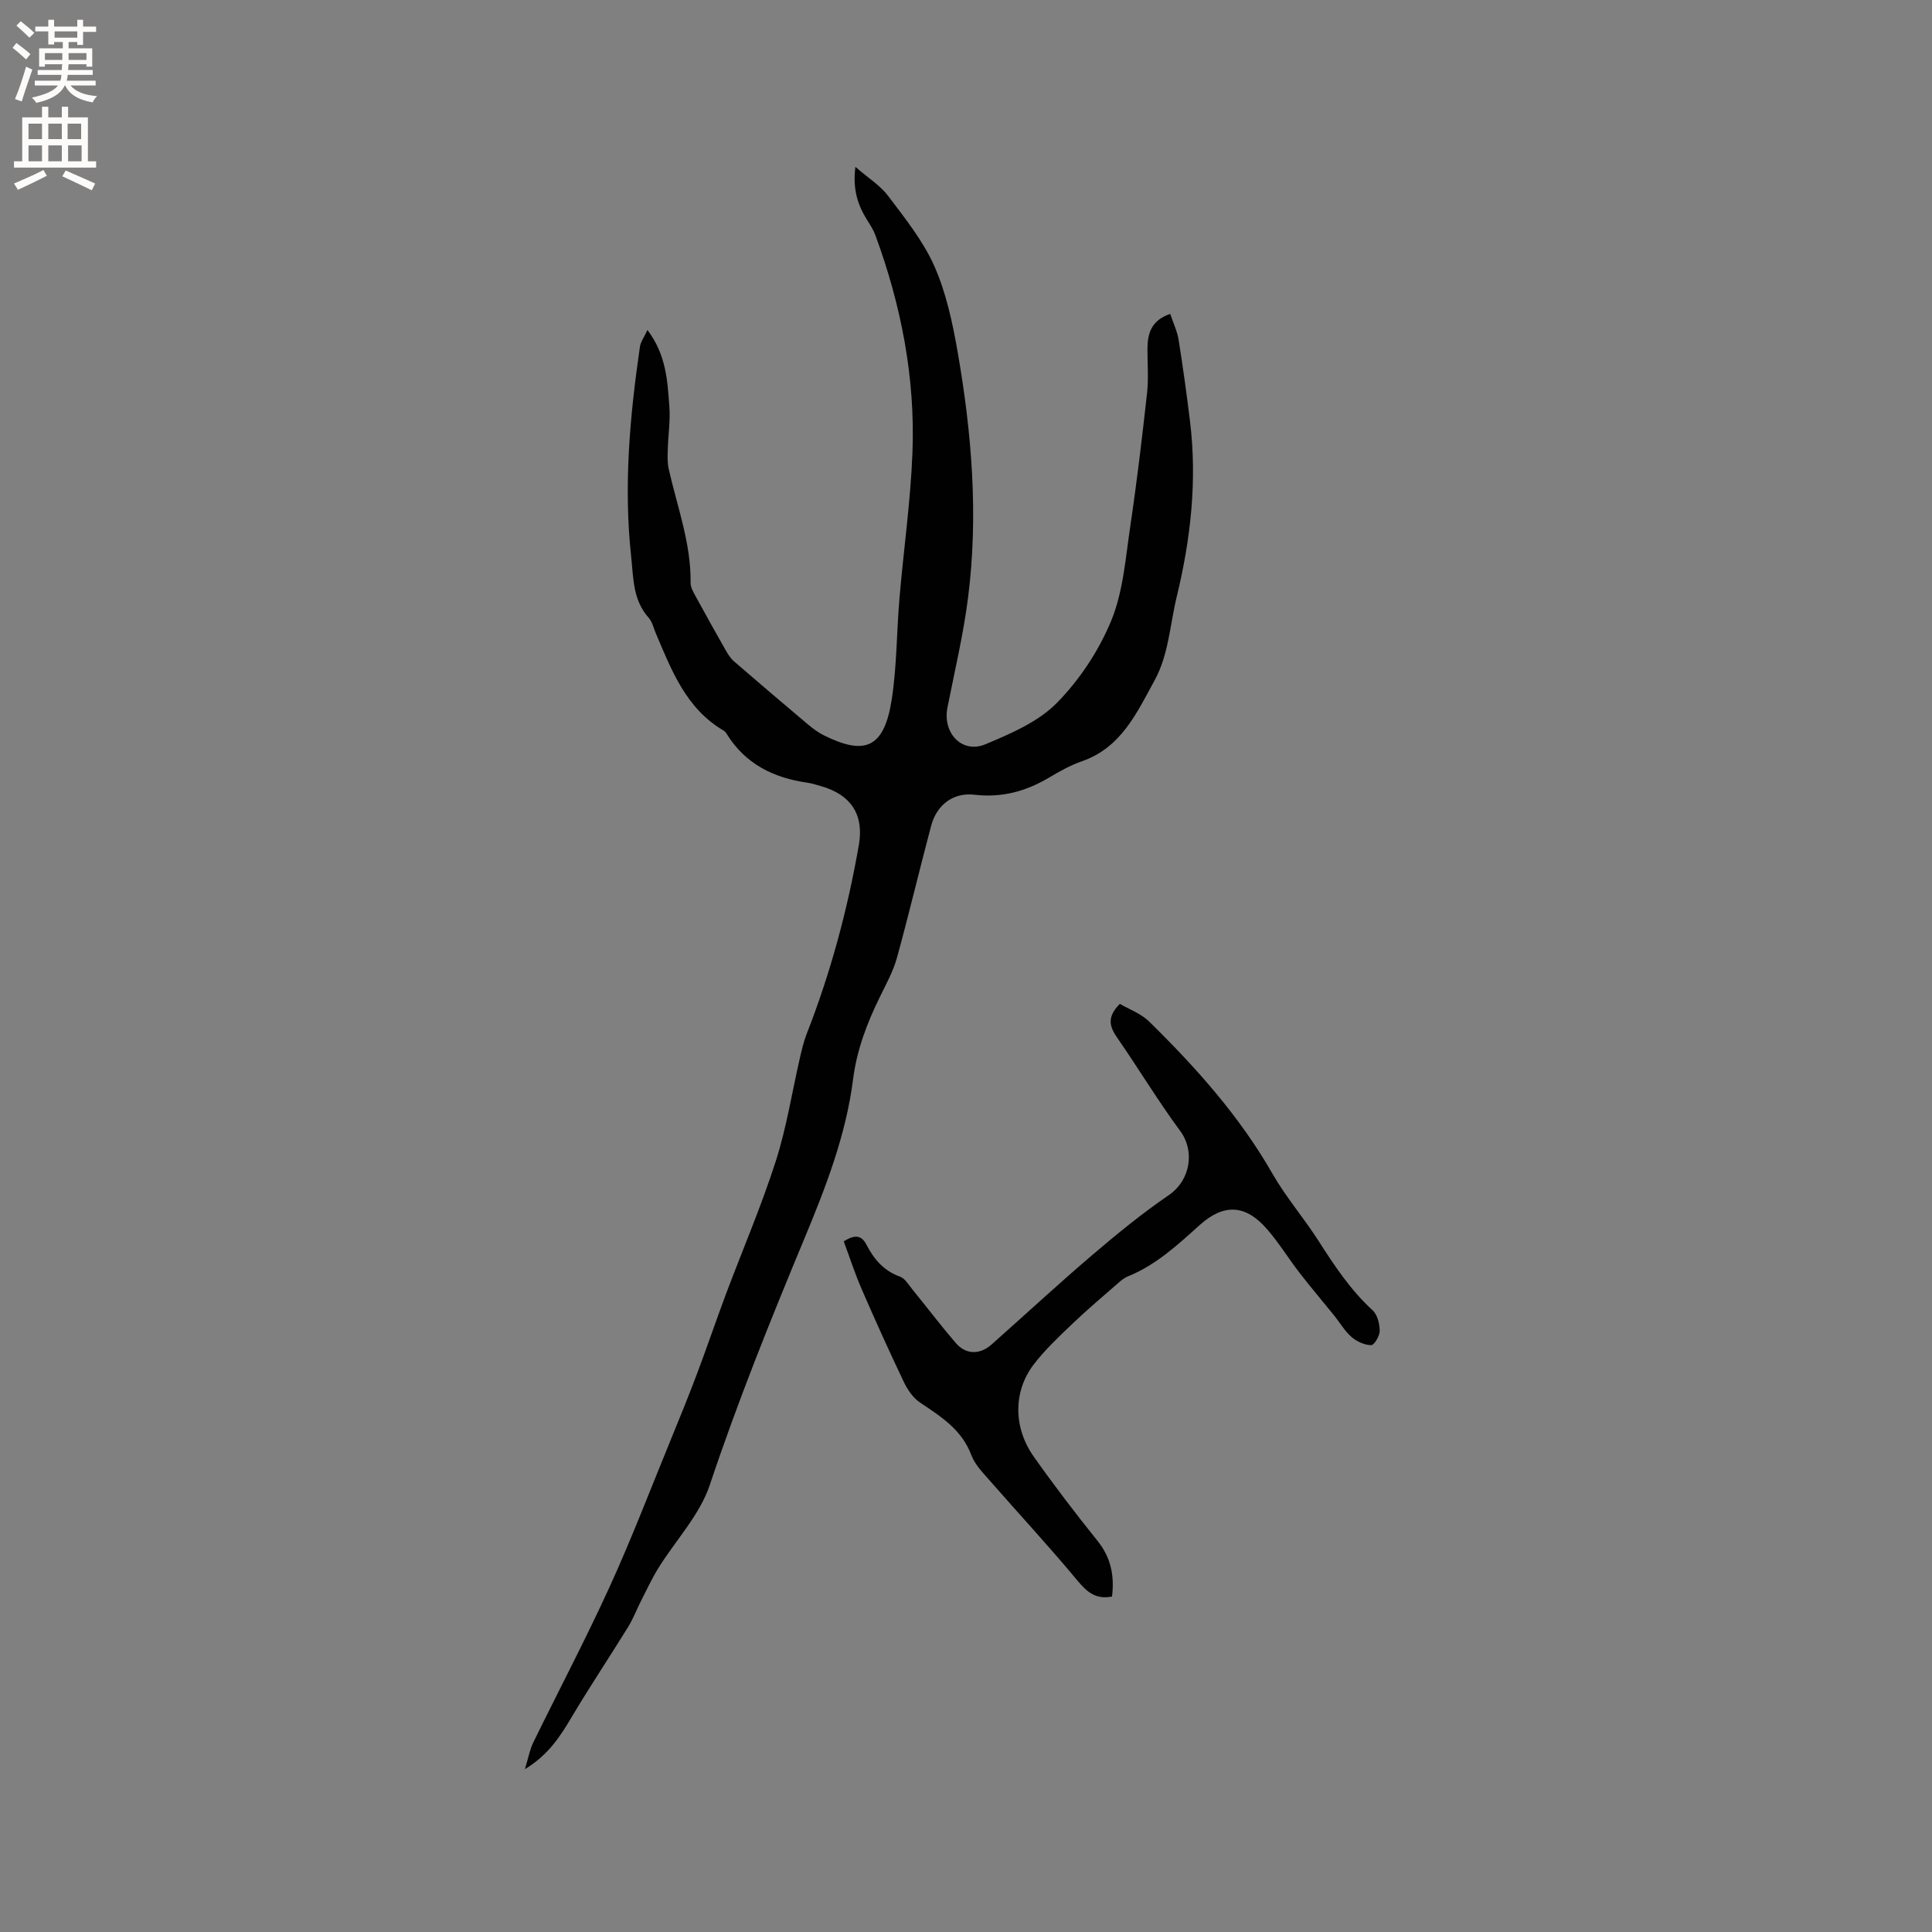 <svg enable-background="new 0 0 400 400" viewBox="0 0 400 400" xmlns="http://www.w3.org/2000/svg"><rect x="0" y="0" width="400" height="400" fill="#808080" stroke="none"/><path d="m134.05 68.32c3.92 5.2 4.13 10.56 4.53 15.78.23 2.93-.24 5.91-.32 8.87-.04 1.36-.11 2.77.18 4.08 1.76 7.83 4.65 15.43 4.54 23.63-.01.96.62 1.99 1.11 2.9 2.02 3.71 4.08 7.4 6.17 11.07.46.81.99 1.65 1.69 2.26 5.05 4.37 10.13 8.7 15.24 13 1.05.88 2.18 1.74 3.4 2.34 8.51 4.23 12.49 2.64 14.05-7.52 1.05-6.88.99-13.93 1.59-20.9.85-10.02 2.29-20.01 2.68-30.04.61-15.52-2.32-30.58-7.69-45.14-.4-1.08-1.05-2.07-1.66-3.05-1.91-3.04-3.06-6.25-2.46-11.05 2.61 2.27 5.12 3.82 6.78 6.01 3.5 4.65 7.26 9.32 9.58 14.57 2.43 5.51 3.74 11.63 4.79 17.61 2.94 16.87 4.35 33.89 2.18 50.97-.97 7.65-2.77 15.19-4.27 22.77-1.05 5.3 3.03 9.64 7.87 7.61 5.23-2.19 10.88-4.61 14.74-8.52 4.73-4.79 8.72-10.83 11.29-17.05 2.48-6.01 2.96-12.91 3.94-19.48 1.37-9.21 2.47-18.46 3.49-27.71.33-3.03.06-6.12.08-9.19.02-3.16.84-5.84 4.71-7.15.62 1.86 1.45 3.57 1.74 5.37.9 5.63 1.68 11.29 2.37 16.95 1.48 12.25.14 24.26-2.76 36.23-1.41 5.82-1.66 11.99-4.59 17.33-3.67 6.7-6.9 13.92-15.04 16.74-2.38.83-4.64 2.09-6.82 3.39-4.79 2.85-9.78 4.2-15.45 3.54-4.42-.51-7.8 2.12-8.95 6.44-2.42 9.08-4.57 18.23-7.07 27.29-.78 2.82-2.24 5.48-3.54 8.13-2.68 5.44-4.79 11.01-5.56 17.11-1.48 11.67-5.77 22.6-10.23 33.31-6.95 16.71-13.69 33.45-19.43 50.64-2.08 6.21-7.07 11.44-10.63 17.18-1.31 2.1-2.36 4.37-3.49 6.58-.95 1.85-1.69 3.83-2.77 5.6-3.83 6.21-7.89 12.27-11.61 18.53-2.4 4.04-4.83 7.94-9.77 10.93.71-2.33 1-4.03 1.73-5.52 5.25-10.75 10.84-21.35 15.81-32.23 4.54-9.94 8.44-20.17 12.59-30.29 1.89-4.6 3.76-9.2 5.51-13.85 2.05-5.43 3.91-10.93 5.94-16.36 3.45-9.19 7.34-18.24 10.34-27.57 2.25-7 3.38-14.36 5.04-21.56.38-1.64.77-3.3 1.38-4.86 4.96-12.67 8.47-25.74 10.8-39.12 1.09-6.29-1.67-10.42-7.88-12.17-.92-.26-1.83-.57-2.77-.7-7.01-.99-12.85-3.87-16.7-10.08-.16-.27-.38-.55-.64-.7-7.8-4.57-10.79-12.48-14.07-20.2-.46-1.07-.71-2.33-1.45-3.16-3.32-3.7-3.15-8.22-3.64-12.75-1.58-14.55-.27-28.94 1.81-43.31.13-1.05.87-2.01 1.57-3.53z" fill="#010102"/><path d="m230.23 330.55c-3.25.63-5.08-.82-7.05-3.18-5.94-7.16-12.28-13.99-18.41-21-1.38-1.58-2.95-3.2-3.66-5.09-1.97-5.28-6.27-7.98-10.61-10.88-1.44-.96-2.6-2.66-3.37-4.27-3.04-6.38-5.95-12.82-8.76-19.3-1.4-3.24-2.49-6.61-3.68-9.82 2.42-1.53 3.72-1.2 4.71.71 1.54 2.98 3.57 5.39 6.92 6.59 1.05.37 1.8 1.69 2.58 2.65 3 3.68 5.88 7.48 8.97 11.08 2.1 2.45 4.99 2.49 7.45.3 6.9-6.12 13.66-12.39 20.68-18.38 5.14-4.39 10.4-8.7 15.97-12.51 4.57-3.12 5.41-9.2 2.4-13.27-4.59-6.21-8.59-12.86-12.99-19.22-1.55-2.24-2.41-4.23.47-7.12 1.82 1.07 4.35 1.98 6.09 3.68 9.69 9.52 18.71 19.59 25.52 31.5 2.78 4.85 6.5 9.15 9.52 13.88 3.3 5.16 6.64 10.2 11.21 14.39 1 .91 1.45 2.82 1.46 4.27.01 1.04-1.16 2.96-1.77 2.94-1.38-.03-2.97-.74-4.05-1.68-1.4-1.21-2.37-2.92-3.56-4.4-2.38-2.95-4.84-5.83-7.16-8.83-2.33-3.01-4.33-6.3-6.83-9.16-4.43-5.09-8.93-5.25-13.88-.81-4.57 4.11-9.07 8.3-14.9 10.65-.67.27-1.28.75-1.83 1.23-3.23 2.83-6.53 5.6-9.63 8.56-2.82 2.7-5.71 5.4-8.06 8.49-4.22 5.57-4.19 13.02.04 19.02 4.21 5.96 8.65 11.77 13.22 17.46 2.85 3.55 3.5 7.36 2.99 11.52z" fill="#010102"/><g fill="#fcfbfa"><path d="m2.6 9.9.8-1c.9.7 1.9 1.4 2.9 2.3l-.9 1.1c-1.1-1-2-1.8-2.8-2.4zm.5 10.6c.9-2.1 1.6-4.3 2.3-6.7.4.2.8.4 1.3.6-.7 2.1-1.5 4.3-2.2 6.6zm.3-15.2.9-.9c1 .8 2 1.6 2.8 2.4l-1 1c-.9-.9-1.8-1.7-2.7-2.5zm12.6-1.2h1.2v1.4h2.7v1.1h-2.7v2.7h-1.2v-.6h-1.8v1.3h4.9v3.8h-1.2v-.5h-3.7c0 .4-.1.9-.1 1.2h5.1v1h-5.2c0 .5-.1.9-.2 1.2h6v1h-5.2c1.1 1.3 2.9 2 5.5 2.2-.4.4-.7.8-.9 1.3-2.9-.5-4.8-1.6-5.7-3.5h-.1c-.8 1.7-2.7 2.9-5.9 3.6-.2-.4-.6-.8-.9-1.1 2.8-.6 4.6-1.4 5.4-2.5h-4.8v-1h5.3c.1-.3.2-.7.2-1.2h-4.9v-1h5c0-.4 0-.8.1-1.2h-3.6v.5h-1.2v-3.8h4.9v-1.3h-1.8v.5h-1.2v-2.7h-2.7v-1h2.7v-1.4h1.2v1.4h4.8zm-6.7 8.3h3.6c0-.4 0-.9 0-1.4h-3.6zm1.9-4.6h4.8v-1.3h-4.7v1.3zm6.7 3.2h-3.7v1.4h3.7z"/><path d="m8.7 22.1h1.3v2.2h2.8v-2.2h1.3v2.2h4.1v9.1h1.7v1.3h-17v-1.3h1.7v-9.1h4.1zm.3 13.1.7 1.2c-1.8.9-3.8 1.9-6 2.9-.2-.4-.5-.8-.8-1.3 2.3-1 4.4-1.9 6.1-2.8zm-3.1-6.4h2.8v-3.2h-2.8zm0 4.6h2.8v-3.3h-2.8zm4.1-4.6h2.8v-3.2h-2.8zm0 4.6h2.8v-3.3h-2.8zm3.6 1.9c2.1.9 4.1 1.8 6.1 2.7l-.7 1.4c-2.2-1.1-4.2-2-6.1-2.9zm3.2-9.7h-2.8v3.2h2.8zm-2.7 7.8h2.8v-3.3h-2.8z"/></g></svg>
